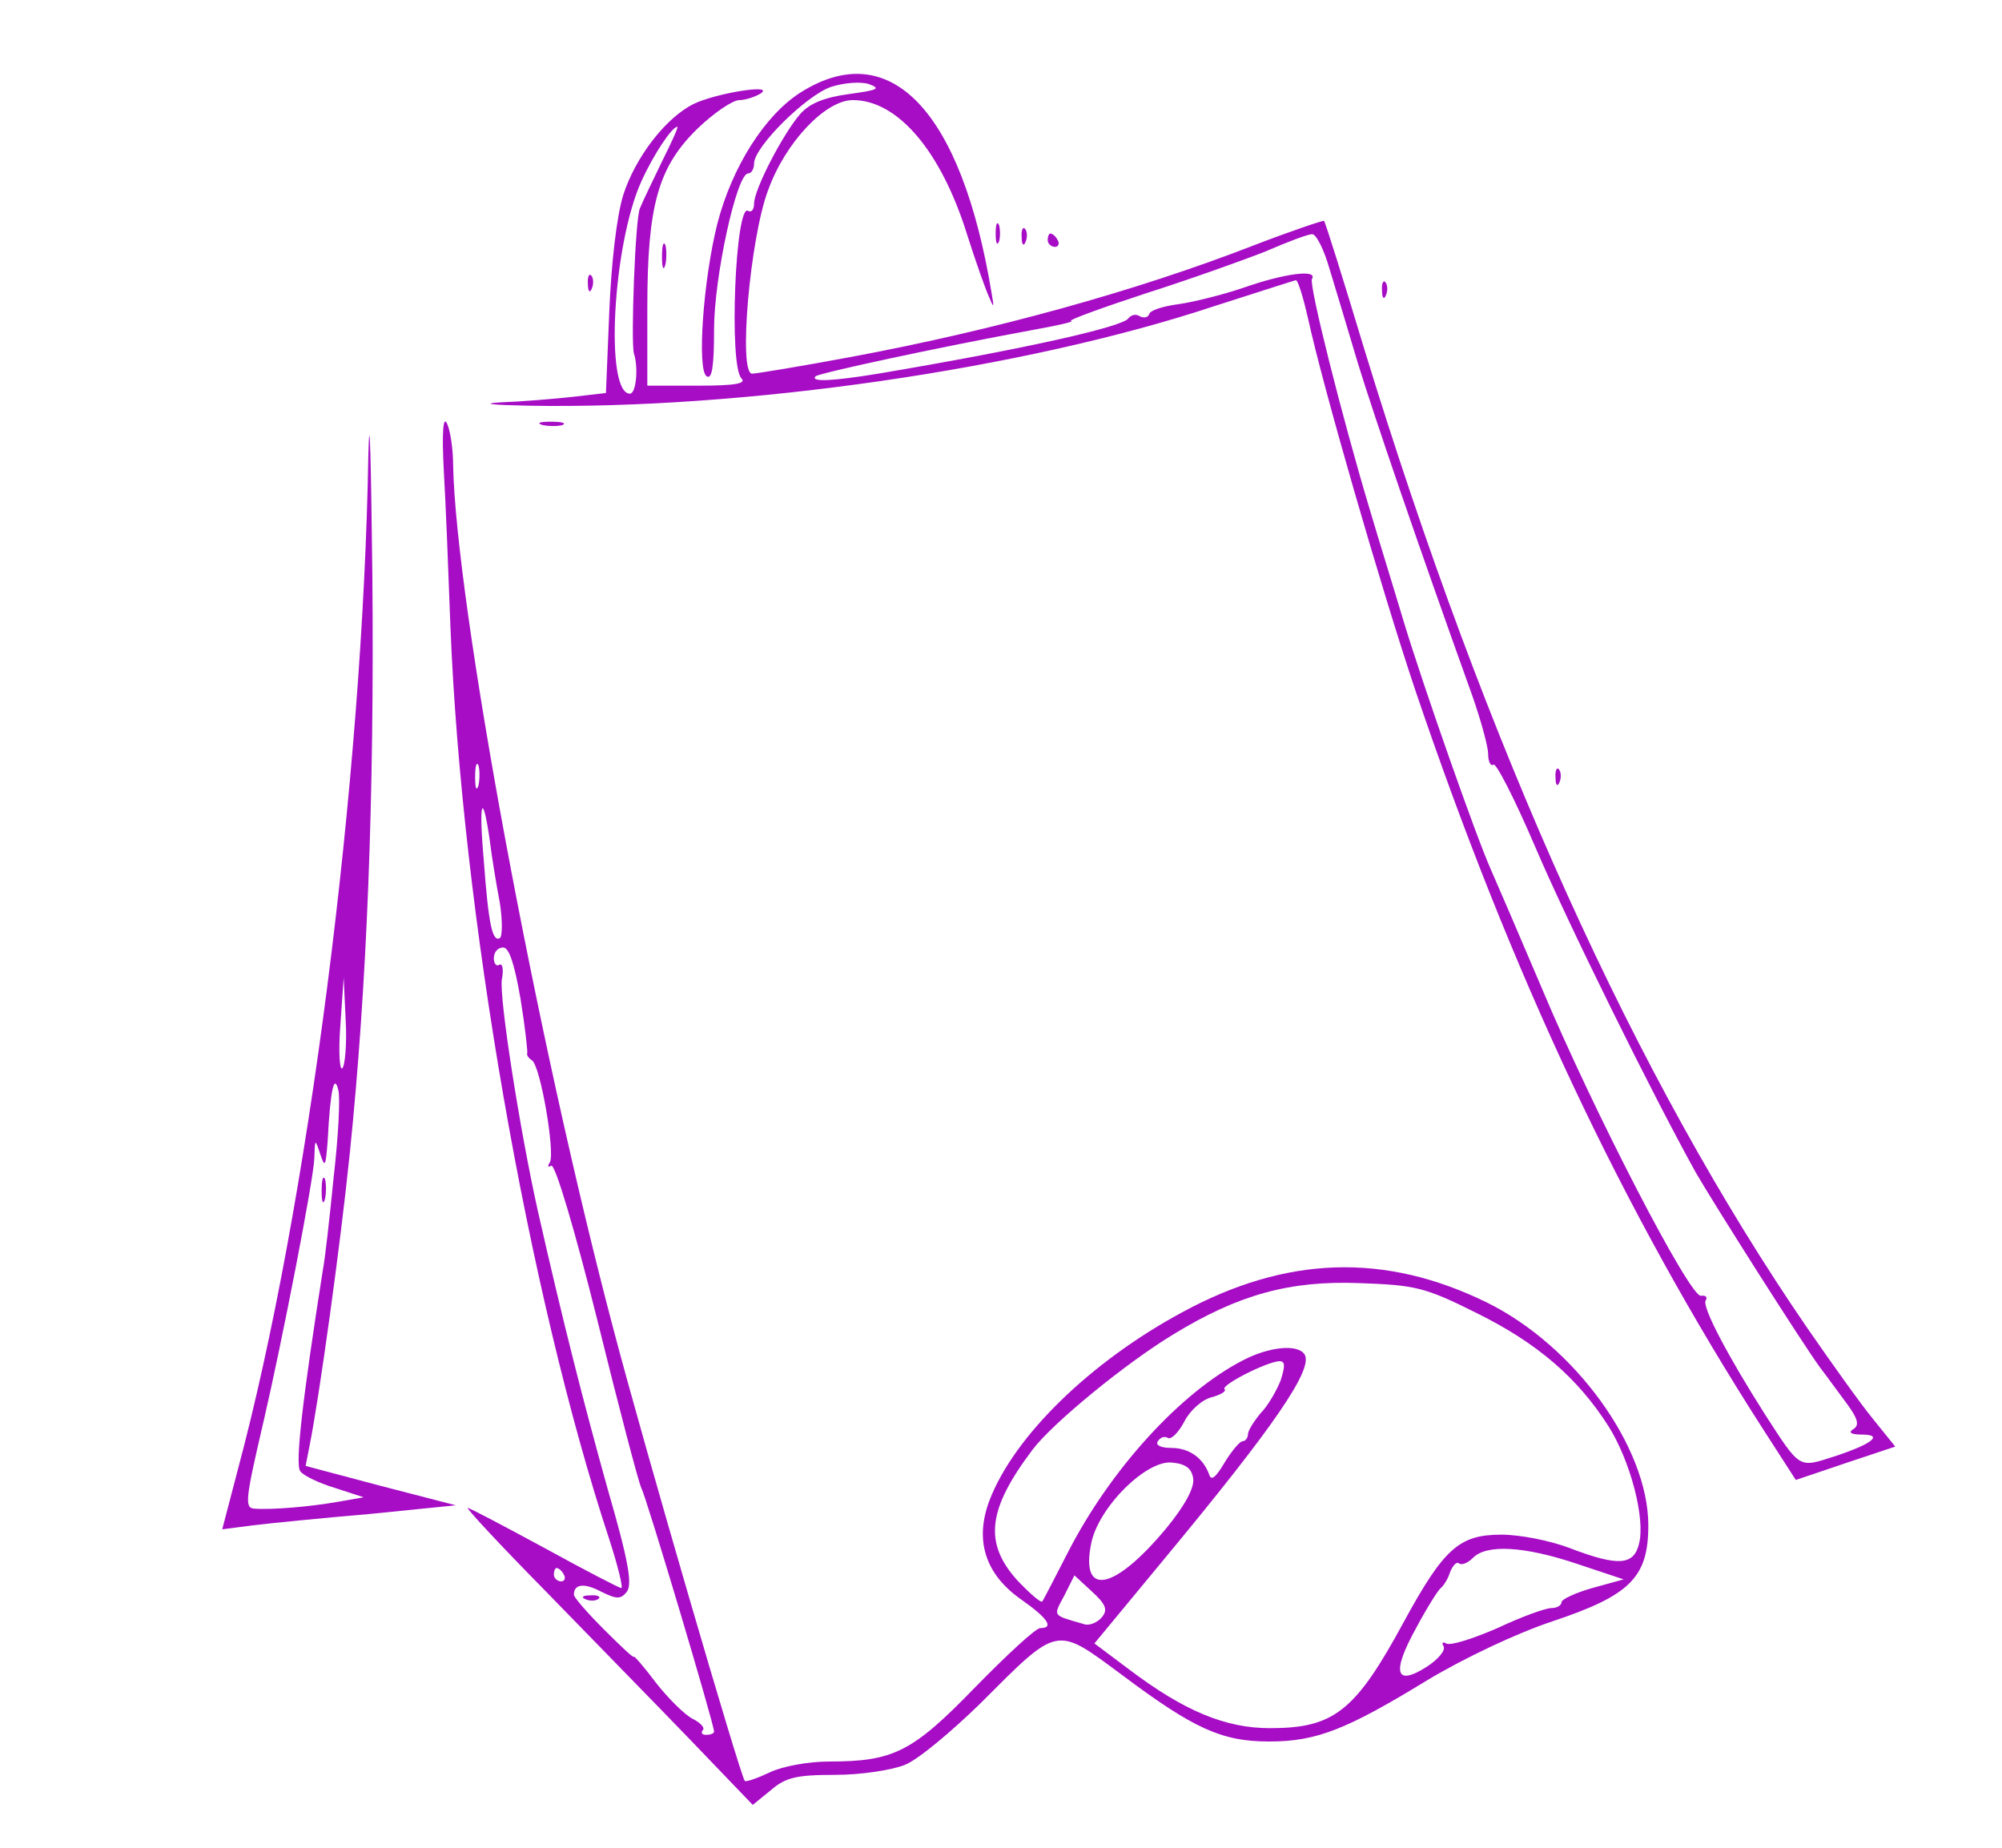 <?xml version="1.0" standalone="no"?>
<!DOCTYPE svg PUBLIC "-//W3C//DTD SVG 20010904//EN"
 "http://www.w3.org/TR/2001/REC-SVG-20010904/DTD/svg10.dtd">
<svg version="1.0" xmlns="http://www.w3.org/2000/svg"
 width="300pt" height="277pt" viewBox="0 0 300 277"
 preserveAspectRatio="xMidYMid meet">
<g transform="translate(0,277) scale(0.1,-0.1)"
fill="#a60dc5" stroke="none">
<path d="M1199 2631 c-53 -34 -102 -111 -124 -196 -21 -83 -31 -220 -16 -229
8 -5 11 15 11 70 0 79 34 234 51 234 5 0 9 7 9 15 0 25 79 103 116 115 19 6
44 8 56 4 19 -7 13 -9 -30 -15 -37 -5 -59 -14 -73 -30 -26 -30 -69 -113 -69
-134 0 -9 -4 -14 -9 -11 -19 12 -29 -232 -10 -251 8 -8 -10 -11 -65 -11 l-76
0 0 117 c0 153 16 211 76 269 24 23 52 42 62 42 9 0 24 5 32 10 22 15 -69 0
-101 -16 -42 -21 -87 -80 -105 -136 -10 -32 -18 -103 -21 -175 l-5 -122 -52
-6 c-28 -3 -76 -7 -106 -8 -31 -2 -12 -4 41 -5 323 -6 745 55 1028 149 66 21
121 39 123 39 3 0 11 -26 18 -57 23 -105 110 -406 161 -558 144 -425 309 -777
521 -1107 l49 -76 74 25 75 25 -33 41 c-19 23 -63 85 -99 137 -258 376 -481
870 -664 1468 -31 103 -58 189 -60 191 -1 1 -49 -15 -106 -37 -175 -68 -388
-127 -603 -167 -75 -14 -142 -25 -148 -25 -21 0 -3 204 24 275 26 72 86 135
127 135 67 0 132 -76 171 -201 13 -41 28 -83 33 -94 7 -17 8 -17 4 5 -45 274
-152 387 -287 301z m-207 -103 c-14 -29 -29 -60 -33 -70 -7 -13 -14 -202 -9
-218 7 -22 3 -60 -6 -60 -38 0 -26 223 17 318 18 40 46 82 54 82 2 0 -9 -24
-23 -52z m1000 -160 c9 -29 28 -93 43 -143 24 -78 88 -266 171 -497 13 -37 24
-77 24 -88 0 -12 4 -19 8 -16 4 3 32 -52 62 -122 48 -113 177 -374 241 -489
27 -47 159 -255 186 -292 10 -13 28 -38 40 -54 17 -23 20 -33 10 -39 -8 -5 -3
-8 13 -8 33 0 16 -14 -42 -33 -53 -17 -50 -19 -103 63 -56 88 -95 162 -89 171
3 5 0 8 -7 7 -16 -4 -161 276 -239 462 -34 80 -68 159 -76 177 -22 49 -102
277 -131 373 -14 47 -37 121 -50 165 -42 140 -92 339 -87 347 9 15 -42 8 -102
-13 -32 -11 -77 -22 -99 -25 -22 -3 -42 -9 -43 -15 -2 -5 -8 -6 -14 -3 -6 4
-13 2 -17 -3 -8 -13 -161 -47 -375 -83 -67 -11 -102 -13 -94 -4 6 5 182 43
323 69 39 7 66 13 60 14 -5 1 44 19 111 41 66 21 147 50 180 63 32 14 64 26
70 26 6 1 18 -23 26 -51z"/>
<path d="M1492 2420 c0 -14 2 -19 5 -12 2 6 2 18 0 25 -3 6 -5 1 -5 -13z"/>
<path d="M1531 2414 c0 -11 3 -14 6 -6 3 7 2 16 -1 19 -3 4 -6 -2 -5 -13z"/>
<path d="M1570 2410 c0 -5 5 -10 11 -10 5 0 7 5 4 10 -3 6 -8 10 -11 10 -2 0
-4 -4 -4 -10z"/>
<path d="M992 2385 c0 -16 2 -22 5 -12 2 9 2 23 0 30 -3 6 -5 -1 -5 -18z"/>
<path d="M881 2344 c0 -11 3 -14 6 -6 3 7 2 16 -1 19 -3 4 -6 -2 -5 -13z"/>
<path d="M2071 2334 c0 -11 3 -14 6 -6 3 7 2 16 -1 19 -3 4 -6 -2 -5 -13z"/>
<path d="M552 2090 c-8 -489 -91 -1133 -196 -1524 l-23 -88 46 6 c25 3 104 11
175 17 l129 13 -112 29 -113 30 6 31 c14 69 46 299 60 436 26 252 37 535 34
865 -2 176 -4 259 -6 185z m-39 -921 c-4 -4 -6 24 -3 64 l5 72 3 -64 c2 -35
-1 -68 -5 -72z m-13 -163 c-6 -61 -13 -123 -16 -138 -31 -197 -42 -293 -34
-303 5 -7 29 -18 52 -25 l43 -14 -40 -7 c-40 -7 -97 -12 -124 -10 -15 1 -13
15 14 131 27 116 75 362 76 394 1 30 1 30 9 6 7 -21 8 -18 11 20 4 78 10 102
16 76 3 -11 0 -70 -7 -130z"/>
<path d="M482 985 c0 -16 2 -22 5 -12 2 9 2 23 0 30 -3 6 -5 -1 -5 -18z"/>
<path d="M665 2065 c3 -49 7 -155 10 -235 17 -425 116 -997 238 -1367 13 -40
21 -73 18 -73 -3 0 -55 27 -115 60 -61 33 -112 60 -115 60 -3 0 48 -55 114
-122 66 -68 164 -168 217 -223 l96 -100 27 22 c22 19 38 23 96 23 39 0 85 7
105 15 20 8 70 50 113 92 118 118 112 117 212 43 108 -81 150 -100 221 -100
71 0 116 18 237 92 55 33 133 70 187 88 117 39 144 66 144 144 0 117 -110 269
-242 334 -153 75 -301 70 -457 -15 -137 -74 -251 -185 -288 -281 -23 -60 -7
-111 47 -149 40 -28 50 -43 29 -43 -7 0 -50 -40 -98 -89 -94 -97 -122 -111
-219 -111 -30 0 -69 -7 -88 -16 -19 -9 -36 -15 -38 -13 -7 9 -150 499 -196
674 -117 442 -237 1092 -241 1298 0 23 -4 51 -9 62 -6 13 -8 -13 -5 -70z m52
-472 c-3 -10 -5 -4 -5 12 0 17 2 24 5 18 2 -7 2 -21 0 -30z m17 -83 c3 -25 10
-67 15 -93 4 -26 4 -50 0 -53 -11 -6 -17 20 -24 116 -8 89 -2 107 9 30z m46
-237 c7 -43 11 -80 10 -82 -1 -2 2 -7 7 -10 13 -8 35 -139 27 -153 -4 -6 -3
-8 2 -5 6 3 36 -99 69 -231 32 -130 62 -244 66 -252 8 -15 109 -354 109 -365
0 -3 -5 -5 -12 -5 -6 0 -8 3 -5 7 4 3 -3 11 -15 17 -12 6 -37 31 -55 54 -18
24 -33 41 -33 39 0 -3 -20 16 -45 41 -25 25 -45 48 -45 52 0 16 15 18 40 5 24
-12 30 -12 39 -1 9 11 3 46 -28 153 -36 129 -67 250 -105 418 -27 121 -58 319
-54 347 3 15 1 25 -4 22 -4 -3 -8 2 -8 10 0 9 6 16 14 16 9 0 17 -25 26 -77z
m1433 -471 c91 -45 151 -97 197 -169 33 -52 56 -139 46 -177 -8 -32 -31 -34
-104 -6 -29 11 -74 20 -102 20 -63 0 -86 -20 -146 -130 -73 -135 -105 -160
-201 -160 -67 0 -129 26 -211 88 l-52 39 105 127 c165 199 223 284 210 306
-10 16 -53 12 -93 -9 -93 -48 -198 -163 -262 -288 -19 -37 -36 -70 -38 -73 -2
-3 -19 12 -38 32 -50 56 -44 106 23 195 30 40 140 130 211 173 98 60 175 81
279 77 84 -3 98 -6 176 -45z m-294 -101 c-6 -15 -19 -38 -30 -49 -10 -12 -19
-26 -19 -32 0 -5 -4 -10 -8 -10 -4 0 -16 -14 -27 -32 -13 -22 -20 -28 -23 -18
-9 25 -30 40 -57 40 -15 0 -24 4 -20 10 4 6 10 8 15 5 5 -3 16 8 25 25 8 16
27 33 41 36 14 4 22 9 19 12 -6 6 63 41 82 42 9 0 9 -7 2 -29z m-131 -147 c2
-14 -13 -41 -40 -74 -78 -94 -129 -104 -113 -24 10 54 83 127 122 122 20 -2
29 -9 31 -24z m576 -128 l69 -23 -47 -13 c-25 -7 -46 -17 -46 -21 0 -5 -7 -9
-15 -9 -9 0 -45 -13 -81 -30 -37 -16 -71 -27 -77 -23 -5 3 -7 1 -4 -4 4 -6 -8
-20 -25 -31 -47 -30 -53 -9 -16 58 16 30 33 57 37 60 4 3 11 14 14 24 4 10 10
16 13 13 4 -3 13 0 21 8 20 21 77 18 157 -9z m-1519 -16 c3 -5 1 -10 -4 -10
-6 0 -11 5 -11 10 0 6 2 10 4 10 3 0 8 -4 11 -10z m806 -64 c-7 -8 -19 -13
-27 -10 -48 14 -46 11 -29 43 l15 30 26 -24 c22 -20 24 -28 15 -39z"/>
<path d="M878 373 c7 -3 16 -2 19 1 4 3 -2 6 -13 5 -11 0 -14 -3 -6 -6z"/>
<path d="M813 2133 c9 -2 23 -2 30 0 6 3 -1 5 -18 5 -16 0 -22 -2 -12 -5z"/>
<path d="M2331 1604 c0 -11 3 -14 6 -6 3 7 2 16 -1 19 -3 4 -6 -2 -5 -13z"/>
</g>
</svg>
